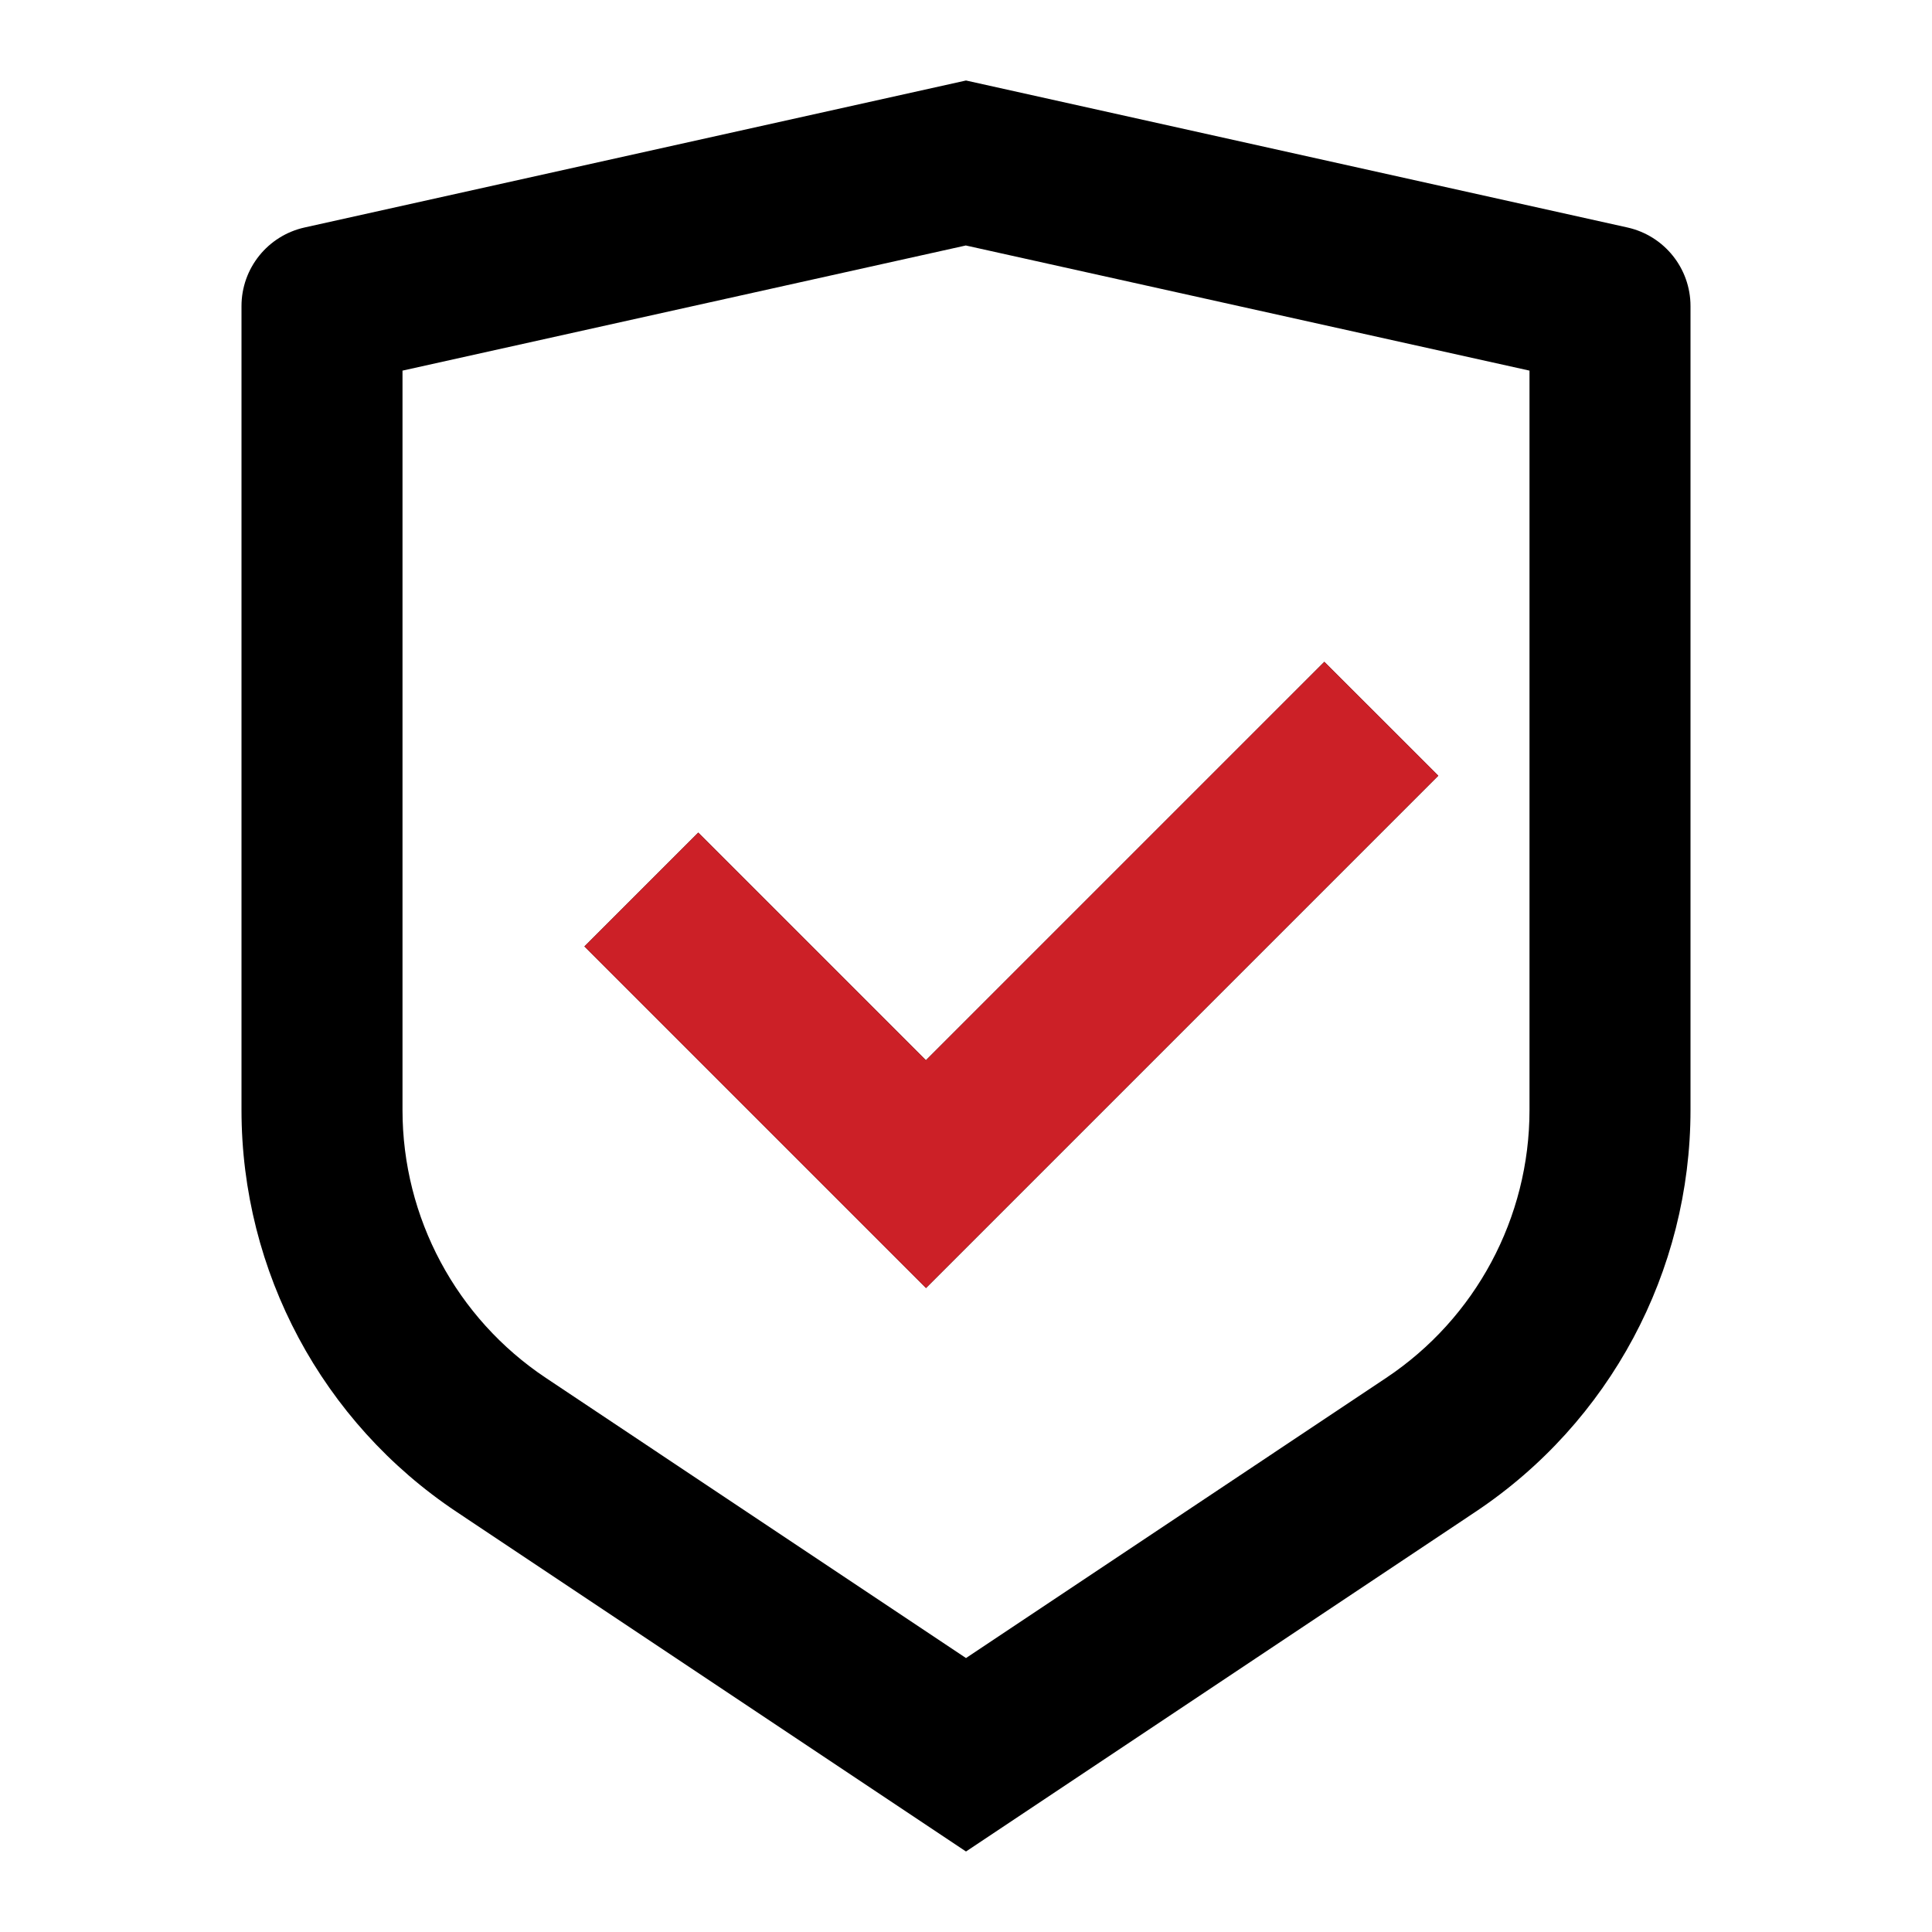 <svg width="48" height="48" viewBox="0 0 48 48" fill="none" xmlns="http://www.w3.org/2000/svg">
<g clip-path="url(#clip0_1618_42907)">
<path d="M24 2L40.434 5.652C41.348 5.856 42 6.666 42 7.604V27.578C42 31.59 39.994 35.338 36.656 37.562L24 46L11.344 37.562C8.004 35.336 6 31.59 6 27.58V7.604C6 6.666 6.652 5.856 7.566 5.652L24 2ZM24 6.098L10 9.208V27.578C10 30.252 11.336 32.75 13.562 34.234L24 41.194L34.438 34.234C36.664 32.75 38 30.254 38 27.58V9.208L24 6.1V6.098ZM32.904 16.444L35.734 19.272L23.006 32L14.52 23.514L17.348 20.686L23.004 26.342L32.904 16.442V16.444Z" fill="black"/>
<path d="M35.734 19.272L32.904 16.444V16.442L23.004 26.342L17.348 20.686L14.52 23.514L23.006 32L35.734 19.272Z" fill="#CC2027"/>
</g>
<defs>
<clipPath id="clip0_1618_42907">
<rect width="48" height="48" fill="white"/>
</clipPath>
</defs>
</svg>
